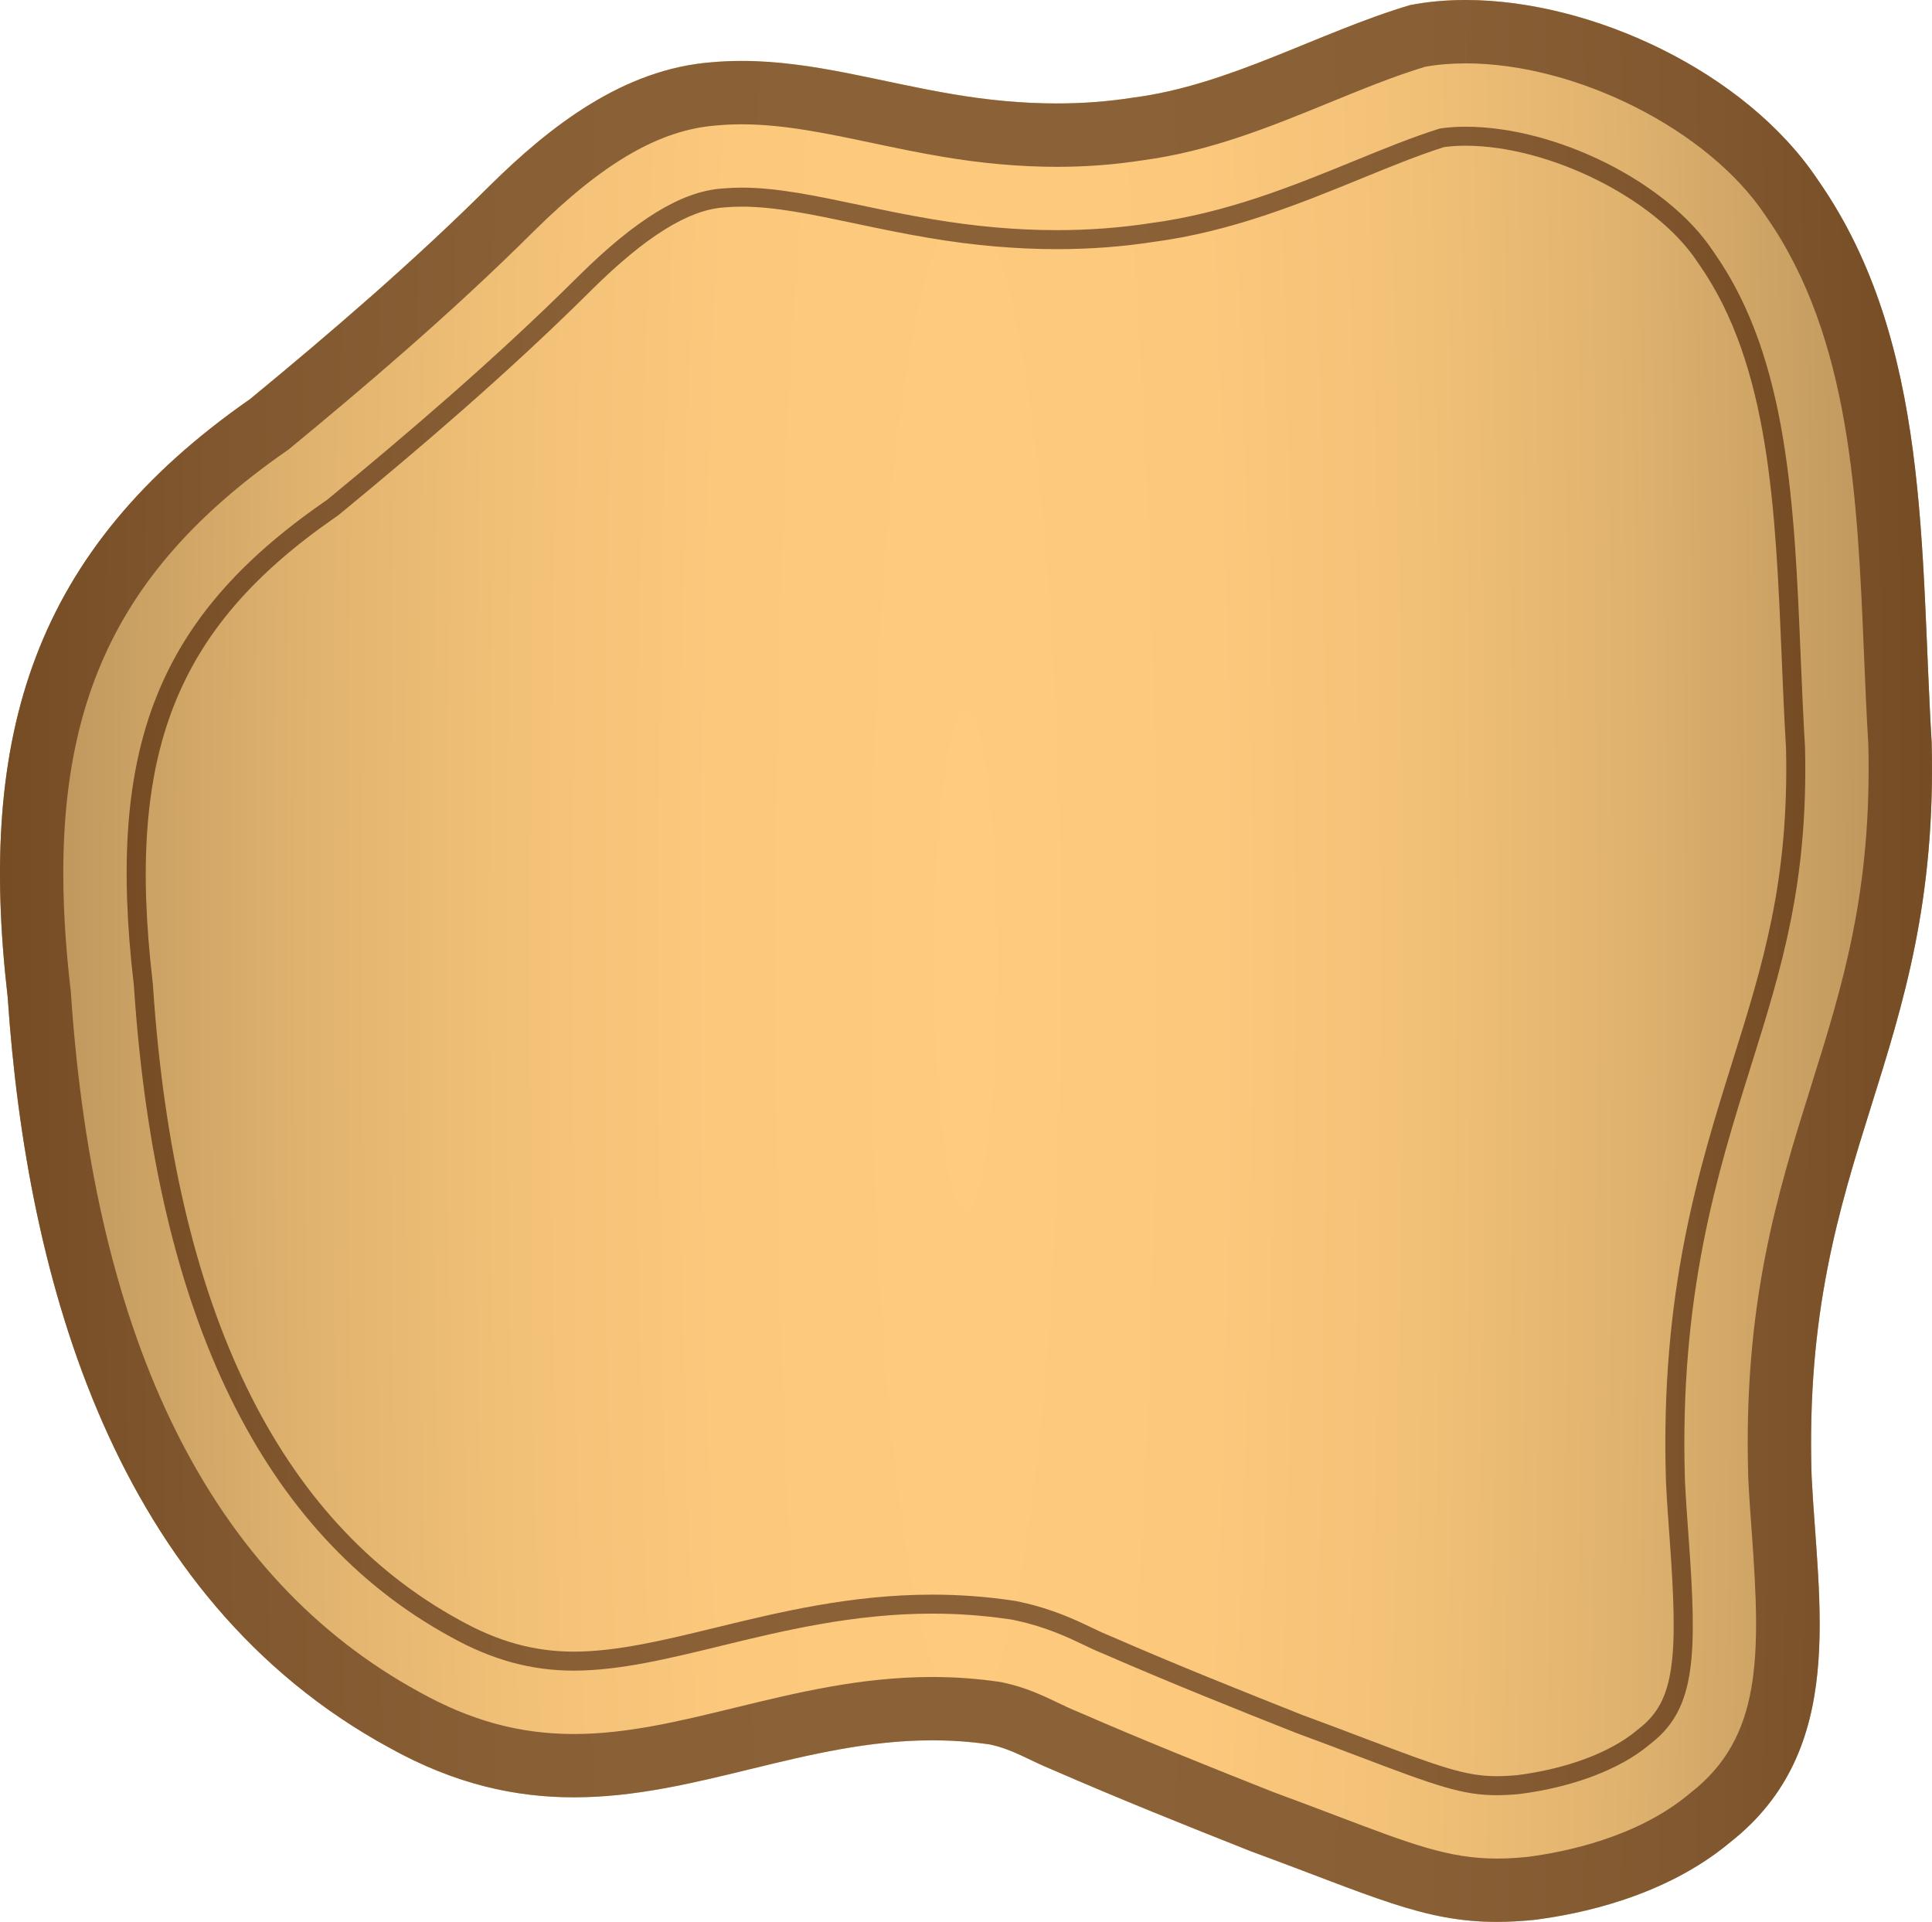 <?xml version="1.0" encoding="UTF-8"?><svg id="Warstwa_2" xmlns="http://www.w3.org/2000/svg" xmlns:xlink="http://www.w3.org/1999/xlink" viewBox="0 0 118.745 118.121"><defs><radialGradient id="MENU_BORDER_SQUARE" cx="43.206" cy="187.601" fx="43.206" fy="187.601" r="91.858" gradientTransform="translate(31.322 -901.676) scale(.649 5.121)" gradientUnits="userSpaceOnUse"><stop offset="0" stop-color="#ffcb7e"/><stop offset=".262" stop-color="#fbc87c"/><stop offset=".483" stop-color="#f1c077"/><stop offset=".688" stop-color="#dfb26e"/><stop offset=".883" stop-color="#c79e62"/><stop offset="1" stop-color="#b59059"/></radialGradient><radialGradient id="Nowa_próbka_gradientu_3" cx="59.373" cy="59.061" fx="59.373" fy="59.061" r="59.217" gradientTransform="translate(0 -413.424) scale(1 8)" gradientUnits="userSpaceOnUse"><stop offset=".005" stop-color="#8c6239"/><stop offset=".481" stop-color="#895f36"/><stop offset=".786" stop-color="#80572e"/><stop offset="1" stop-color="#754c24"/></radialGradient><radialGradient id="Nowa_próbka_gradientu_3-2" cx="59.371" cy="59.061" fx="59.371" fy="59.061" r="51.43" gradientTransform="translate(0 -413.424) scale(1 8)" xlink:href="#Nowa_próbka_gradientu_3"/></defs><g id="Warstwa_2-2"><path d="M111.8,11.158c6.865,9.903,6.212,22.709,6.924,34.457.503,19.568-7.996,25.182-7.379,45.099.39,7.911,2.234,16.827-5.001,22.51-4.029,3.371-9.306,4.432-12.088,4.778-5.904.587-8.669-1.023-17.381-4.222-4.031-1.596-8.129-3.24-12.119-4.979-1.547-.626-2.451-1.267-3.911-1.583-13.167-1.937-22.857,8.048-36.945.184C7.087,98.224,1.654,78.8.471,61.269c-1.864-16.091,1.54-27.439,14.909-36.75,5.031-4.144,10.083-8.491,14.691-13.078,3.739-3.698,8.24-7.198,13.666-7.616,5.068-.459,9.762,1.118,14.856,1.967,3.648.62,7.378.786,11.038.208,5.956-.764,11.355-3.998,17.028-5.686,8.183-1.609,19.97,3.088,25.073,10.745l.068.097Z" style="fill:url(#MENU_BORDER_SQUARE);"/><path d="M90.072,0v3.894c6.844,0,14.935,4.096,18.419,9.326l.027.041.028.04.053.076c5.153,7.433,5.567,17.304,5.967,26.85.076,1.825.156,3.711.266,5.555.222,9.019-1.59,14.806-3.508,20.931-2.067,6.6-4.203,13.424-3.872,24.122l.001.036.002.036c.055,1.114.137,2.246.217,3.341.557,7.64.583,12.524-3.734,15.916l-.047.037-.046.039c-3.213,2.689-7.639,3.593-10.023,3.894-.658.064-1.256.095-1.827.095-2.931,0-5.249-.881-9.867-2.635-1.155-.439-2.43-.923-3.866-1.451-3.639-1.441-7.858-3.126-11.952-4.91l-.048-.021-.048-.02c-.436-.176-.823-.361-1.233-.558-.902-.431-1.925-.921-3.313-1.221l-.128-.028-.13-.019c-1.337-.197-2.72-.296-4.109-.296-4.387-0-8.317.957-12.118,1.884-3.419.833-6.648,1.62-9.915,1.62-3.32,0-6.33-.817-9.504-2.588-12.751-6.96-19.954-21.419-21.409-42.976l-.006-.093-.011-.093c-1.841-15.893,1.879-25.175,13.267-33.106l.129-.09.121-.1c4.257-3.507,9.805-8.19,14.953-13.315,4.274-4.227,7.736-6.233,11.226-6.502l.026-.002.026-.002c.485-.044.991-.066,1.503-.066,2.583,0,5.229.558,8.03,1.149,1.394.294,2.835.598,4.32.845,2.417.411,4.778.619,7.017.619,1.788,0,3.546-.133,5.225-.395,4.173-.544,7.921-2.077,11.546-3.559,2.026-.828,3.943-1.612,5.856-2.194.769-.139,1.605-.209,2.487-.209L90.072,0M90.071,0c-1.184 0-2.33.103-3.412.315-5.673,1.688-11.072,4.922-17.028,5.686-1.549.244-3.11.356-4.673.356-2.129,0-4.261-.207-6.365-.564-4.468-.744-8.627-2.049-13.002-2.049-.613,0-1.231.026-1.854.082-5.425.418-9.927,3.918-13.666,7.616-4.608,4.587-9.66,8.933-14.691,13.078C2.012,33.83-1.392,45.178.471,61.269c1.183,17.531,6.616,36.955,23.428,46.132,4.098,2.288,7.822,3.064,11.37,3.064,7.529,0,14.257-3.503,22.033-3.503,1.155 0,2.334.077,3.542.255,1.46.316,2.364.958,3.911,1.583,3.99,1.739,8.088,3.383,12.119,4.979,7.525,2.764,10.613,4.342,15.121,4.342.71,0,1.456-.039,2.26-.119,2.782-.346,8.06-1.407,12.088-4.778,7.235-5.683,5.391-14.6,5.001-22.51-.616-19.917,7.882-25.531,7.379-45.099-.712-11.748-.058-24.554-6.924-34.457l-.068-.097C107.304,4.415,97.843-0,90.071,0h0Z" style="fill:url(#Nowa_próbka_gradientu_3);"/><path d="M90.071,8.956c5.148,0,11.654,3.238,14.218,7.087l.181.262c4.286,6.183,4.651,14.902,5.038,24.133.072,1.725.154,3.681.265,5.534.191,8.142-1.417,13.279-3.279,19.227-2.09,6.674-4.459,14.239-4.101,25.803l.006.153c.057,1.157.142,2.327.224,3.459.525,7.199.336,9.879-1.825,11.578l-.202.164c-1.616,1.353-4.296,2.354-7.315,2.742-.472.045-.893.067-1.285.067-1.91,0-3.459-.554-8.068-2.305l-.067-.025c-1.14-.433-2.396-.91-3.777-1.417-3.573-1.415-7.723-3.072-11.762-4.833l-.208-.087c-.307-.124-.574-.252-.825-.373l-.122-.058c-1.036-.496-2.455-1.175-4.423-1.601l-.256-.056-.038-.008-.039-.006-.262-.039c-1.581-.232-3.211-.35-4.846-.35-4.994,0-9.414,1.077-13.32,2.028-3.114.759-6.056,1.475-8.714,1.475-2.421,0-4.647-.613-7.013-1.934-11.176-6.101-17.517-19.192-18.848-38.91l-.013-.186-.002-.027-.003-.027-.021-.186c-1.611-13.908,1.406-21.597,11.132-28.37l.258-.18.038-.027.036-.03.243-.2c4.342-3.577,10.008-8.36,15.313-13.641,3.258-3.223,5.887-4.87,8.047-5.037l.109-.009c.336-.03.688-.046,1.047-.046,2.053,0,4.336.481,7.006,1.044,1.44.303,2.929.617,4.522.883,2.682.455,5.32.686,7.841.686,2.03,0,4.033-.15,5.929-.444,4.804-.635,9.027-2.362,12.761-3.888,1.8-.736,3.501-1.432,5.101-1.94.406-.057.851-.086,1.322-.086M90.071,7.788c-.567,0-1.098.038-1.584.112-1.673.525-3.432,1.245-5.285,2.002-3.664,1.498-7.812,3.193-12.467,3.809-1.862.288-3.804.434-5.776.434-2.457,0-5.037-.227-7.645-.67-1.58-.263-3.063-.576-4.497-.878-2.709-.571-5.049-1.065-7.226-1.065-.396,0-.783.017-1.151.05l-.104.009c-2.472.191-5.265,1.903-8.77,5.37-5.273,5.249-10.911,10.009-15.234,13.57l-.243.2-.258.18c-10.143,7.064-13.293,15.049-11.624,29.463l.021.186.013.186c1.359,20.142,7.883,33.539,19.454,39.855,2.539,1.417,4.945,2.077,7.573,2.077,2.799-0,5.808-.733,8.993-1.509,3.837-.935,8.186-1.994,13.041-1.994,1.578,0,3.151.114,4.676.338l.26.039.256.056c1.832.397,3.182,1.042,4.166,1.513.307.146.631.306,1.014.46l.193.081c4.026,1.755,8.188,3.418,11.785,4.842,1.432.526,2.705,1.01,3.86,1.449,4.761,1.809,6.368,2.381,8.483,2.381.429,0,.886-.023,1.396-.072,3.273-.42,6.169-1.515,7.955-3.009l.188-.152c2.716-2.134,2.773-5.469,2.255-12.57-.084-1.156-.167-2.304-.223-3.432l-.006-.143c-.351-11.355,1.986-18.82,4.049-25.406,1.893-6.044,3.528-11.27,3.333-19.604-.109-1.832-.188-3.688-.266-5.556-.394-9.405-.767-18.289-5.245-24.75l-.18-.261c-2.789-4.186-9.598-7.591-15.179-7.591h0Z" style="fill:url(#Nowa_próbka_gradientu_3-2);"/></g></svg>